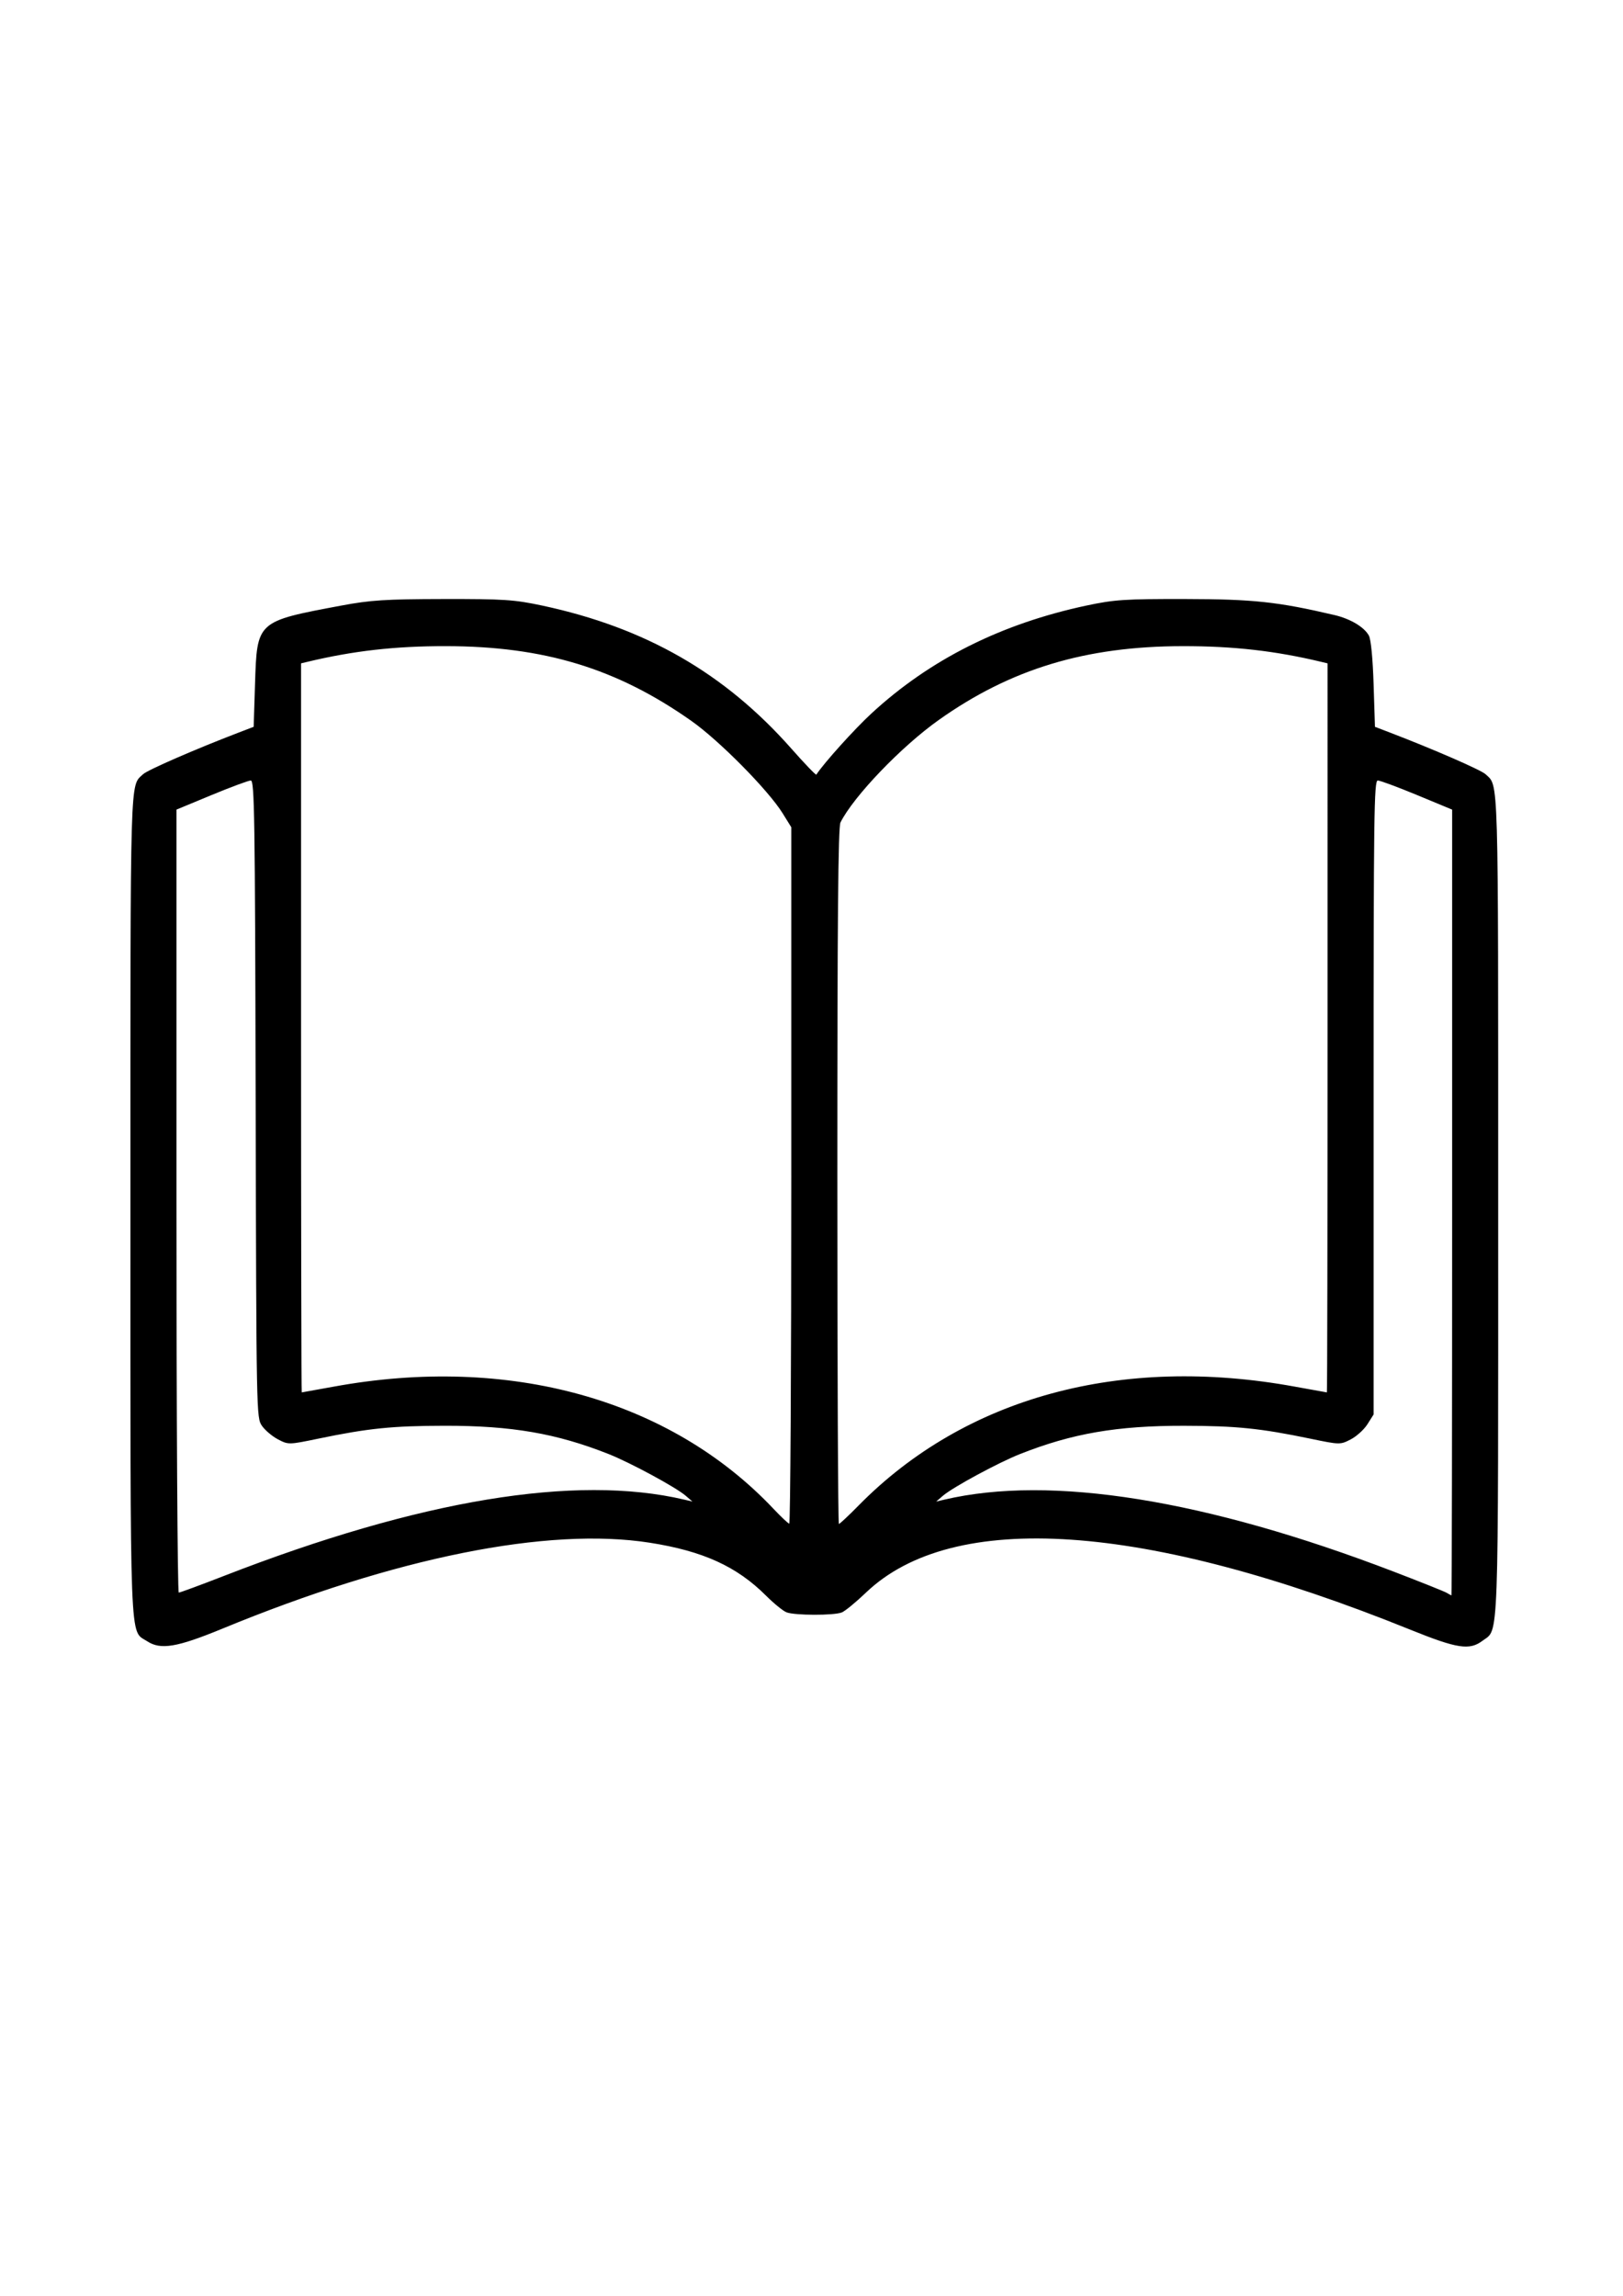 <?xml version="1.0" encoding="UTF-8" standalone="no"?>
<svg
   xmlns:dc="http://purl.org/dc/elements/1.1/"
   xmlns:cc="http://creativecommons.org/ns#"
   xmlns:rdf="http://www.w3.org/1999/02/22-rdf-syntax-ns#"
   xmlns:svg="http://www.w3.org/2000/svg"
   xmlns="http://www.w3.org/2000/svg"
   id="svg8"
   version="1.1"
   viewBox="0 0 210 297"
   height="297mm"
   width="210mm">
  <defs
     id="defs2" />
  <g
     id="layer1">
    <path
       id="path24"
       d="m 19.045,212.323 c -2.306,-1.517 -2.169,2.038 -2.169,-56.427 0,-56.679 -0.075,-54.106 1.63,-55.735 0.572,-0.546 6.734,-3.231 12.388,-5.397 l 1.927,-0.739 0.175,-5.499 c 0.261,-8.202 0.176,-8.124 11.214,-10.194 3.728,-0.699 5.686,-0.824 13.142,-0.838 7.82,-0.014 9.194,0.076 12.791,0.844 13.377,2.857 23.622,8.738 32.265,18.523 1.708,1.934 3.155,3.441 3.216,3.349 1.017,-1.541 4.926,-5.878 7.13,-7.912 7.565,-6.981 16.784,-11.606 27.829,-13.961 3.595,-0.766 4.976,-0.858 12.791,-0.843 8.798,0.016 11.944,0.354 19.274,2.069 2.075,0.485 3.871,1.555 4.473,2.665 0.265,0.488 0.502,2.939 0.609,6.298 l 0.175,5.499 1.927,0.739 c 5.654,2.166 11.816,4.851 12.388,5.397 1.705,1.629 1.63,-0.945 1.63,55.735 0,58.007 0.117,54.751 -2.03,56.364 -1.687,1.268 -3.255,1.025 -9.396,-1.456 -34.303,-13.861 -59.123,-15.541 -70.387,-4.766 -1.293,1.237 -2.696,2.387 -3.119,2.557 -1.019,0.409 -6.126,0.395 -7.159,-0.019 -0.449,-0.18 -1.642,-1.152 -2.65,-2.159 -3.783,-3.777 -8.145,-5.762 -15.029,-6.841 -13.198,-2.069 -32.942,1.899 -55.289,11.11 -5.894,2.429 -8.003,2.783 -9.746,1.637 z M 187.892,155.566 v -50.83 l -4.541,-1.883 c -2.498,-1.036 -4.784,-1.883 -5.081,-1.883 -0.483,0 -0.54,4.316 -0.54,41.007 v 41.007 l -0.793,1.257 c -0.436,0.691 -1.41,1.576 -2.164,1.966 -1.359,0.703 -1.404,0.702 -5.252,-0.096 -6.455,-1.338 -9.543,-1.653 -16.322,-1.664 -8.666,-0.014 -14.472,0.987 -21.222,3.659 -2.813,1.114 -8.686,4.29 -9.968,5.391 l -0.876,0.753 1.051,-0.247 c 13.775,-3.23 33.799,-0.022 58.174,9.322 3.469,1.33 6.545,2.56 6.834,2.735 0.289,0.174 0.565,0.322 0.613,0.328 0.048,0.006 0.088,-22.862 0.088,-50.819 z M 29.002,203.861 c 25.299,-9.834 45.434,-13.168 59.54,-9.86 l 1.051,0.247 -0.876,-0.753 c -1.282,-1.101 -7.155,-4.278 -9.968,-5.391 -6.75,-2.672 -12.556,-3.673 -21.222,-3.659 -6.779,0.011 -9.867,0.326 -16.322,1.664 -3.847,0.798 -3.893,0.798 -5.234,0.096 -0.744,-0.39 -1.678,-1.179 -2.076,-1.753 -0.719,-1.038 -0.724,-1.275 -0.816,-42.263 -0.082,-36.69 -0.151,-41.219 -0.628,-41.219 -0.295,0 -2.579,0.848 -5.077,1.883 l -4.541,1.883 v 50.645 c 0,27.855 0.134,50.645 0.299,50.645 0.164,0 2.806,-0.974 5.87,-2.165 z m 73.382,-51.78 V 107.015 l -1.131,-1.821 c -1.859,-2.991 -8.196,-9.4 -11.814,-11.946 -9.64,-6.785 -19.037,-9.643 -31.75,-9.659 -6.567,-0.008 -11.986,0.607 -17.947,2.038 l -0.788,0.189 v 47.158 c 0,25.937 0.039,47.157 0.088,47.155 0.048,-0.001 1.901,-0.335 4.118,-0.741 22.705,-4.161 43.548,1.632 56.947,15.826 0.964,1.021 1.87,1.874 2.015,1.895 0.145,0.021 0.263,-20.241 0.263,-45.028 z m 8.699,42.688 c 13.794,-14.02 33.953,-19.51 56.484,-15.381 2.217,0.406 4.07,0.74 4.118,0.741 0.048,0.001 0.088,-21.219 0.088,-47.155 V 85.817 l -0.788,-0.189 c -5.961,-1.43 -11.38,-2.046 -17.947,-2.038 -12.585,0.015 -22.256,2.941 -31.575,9.553 -4.846,3.439 -11.018,9.874 -12.715,13.258 -0.3,0.599 -0.405,12.456 -0.405,45.778 0,24.733 0.09,44.97 0.2,44.97 0.11,0 1.254,-1.07 2.541,-2.379 z"
       style="fill:#000000;stroke-width:0.36" />
  </g>
</svg>
